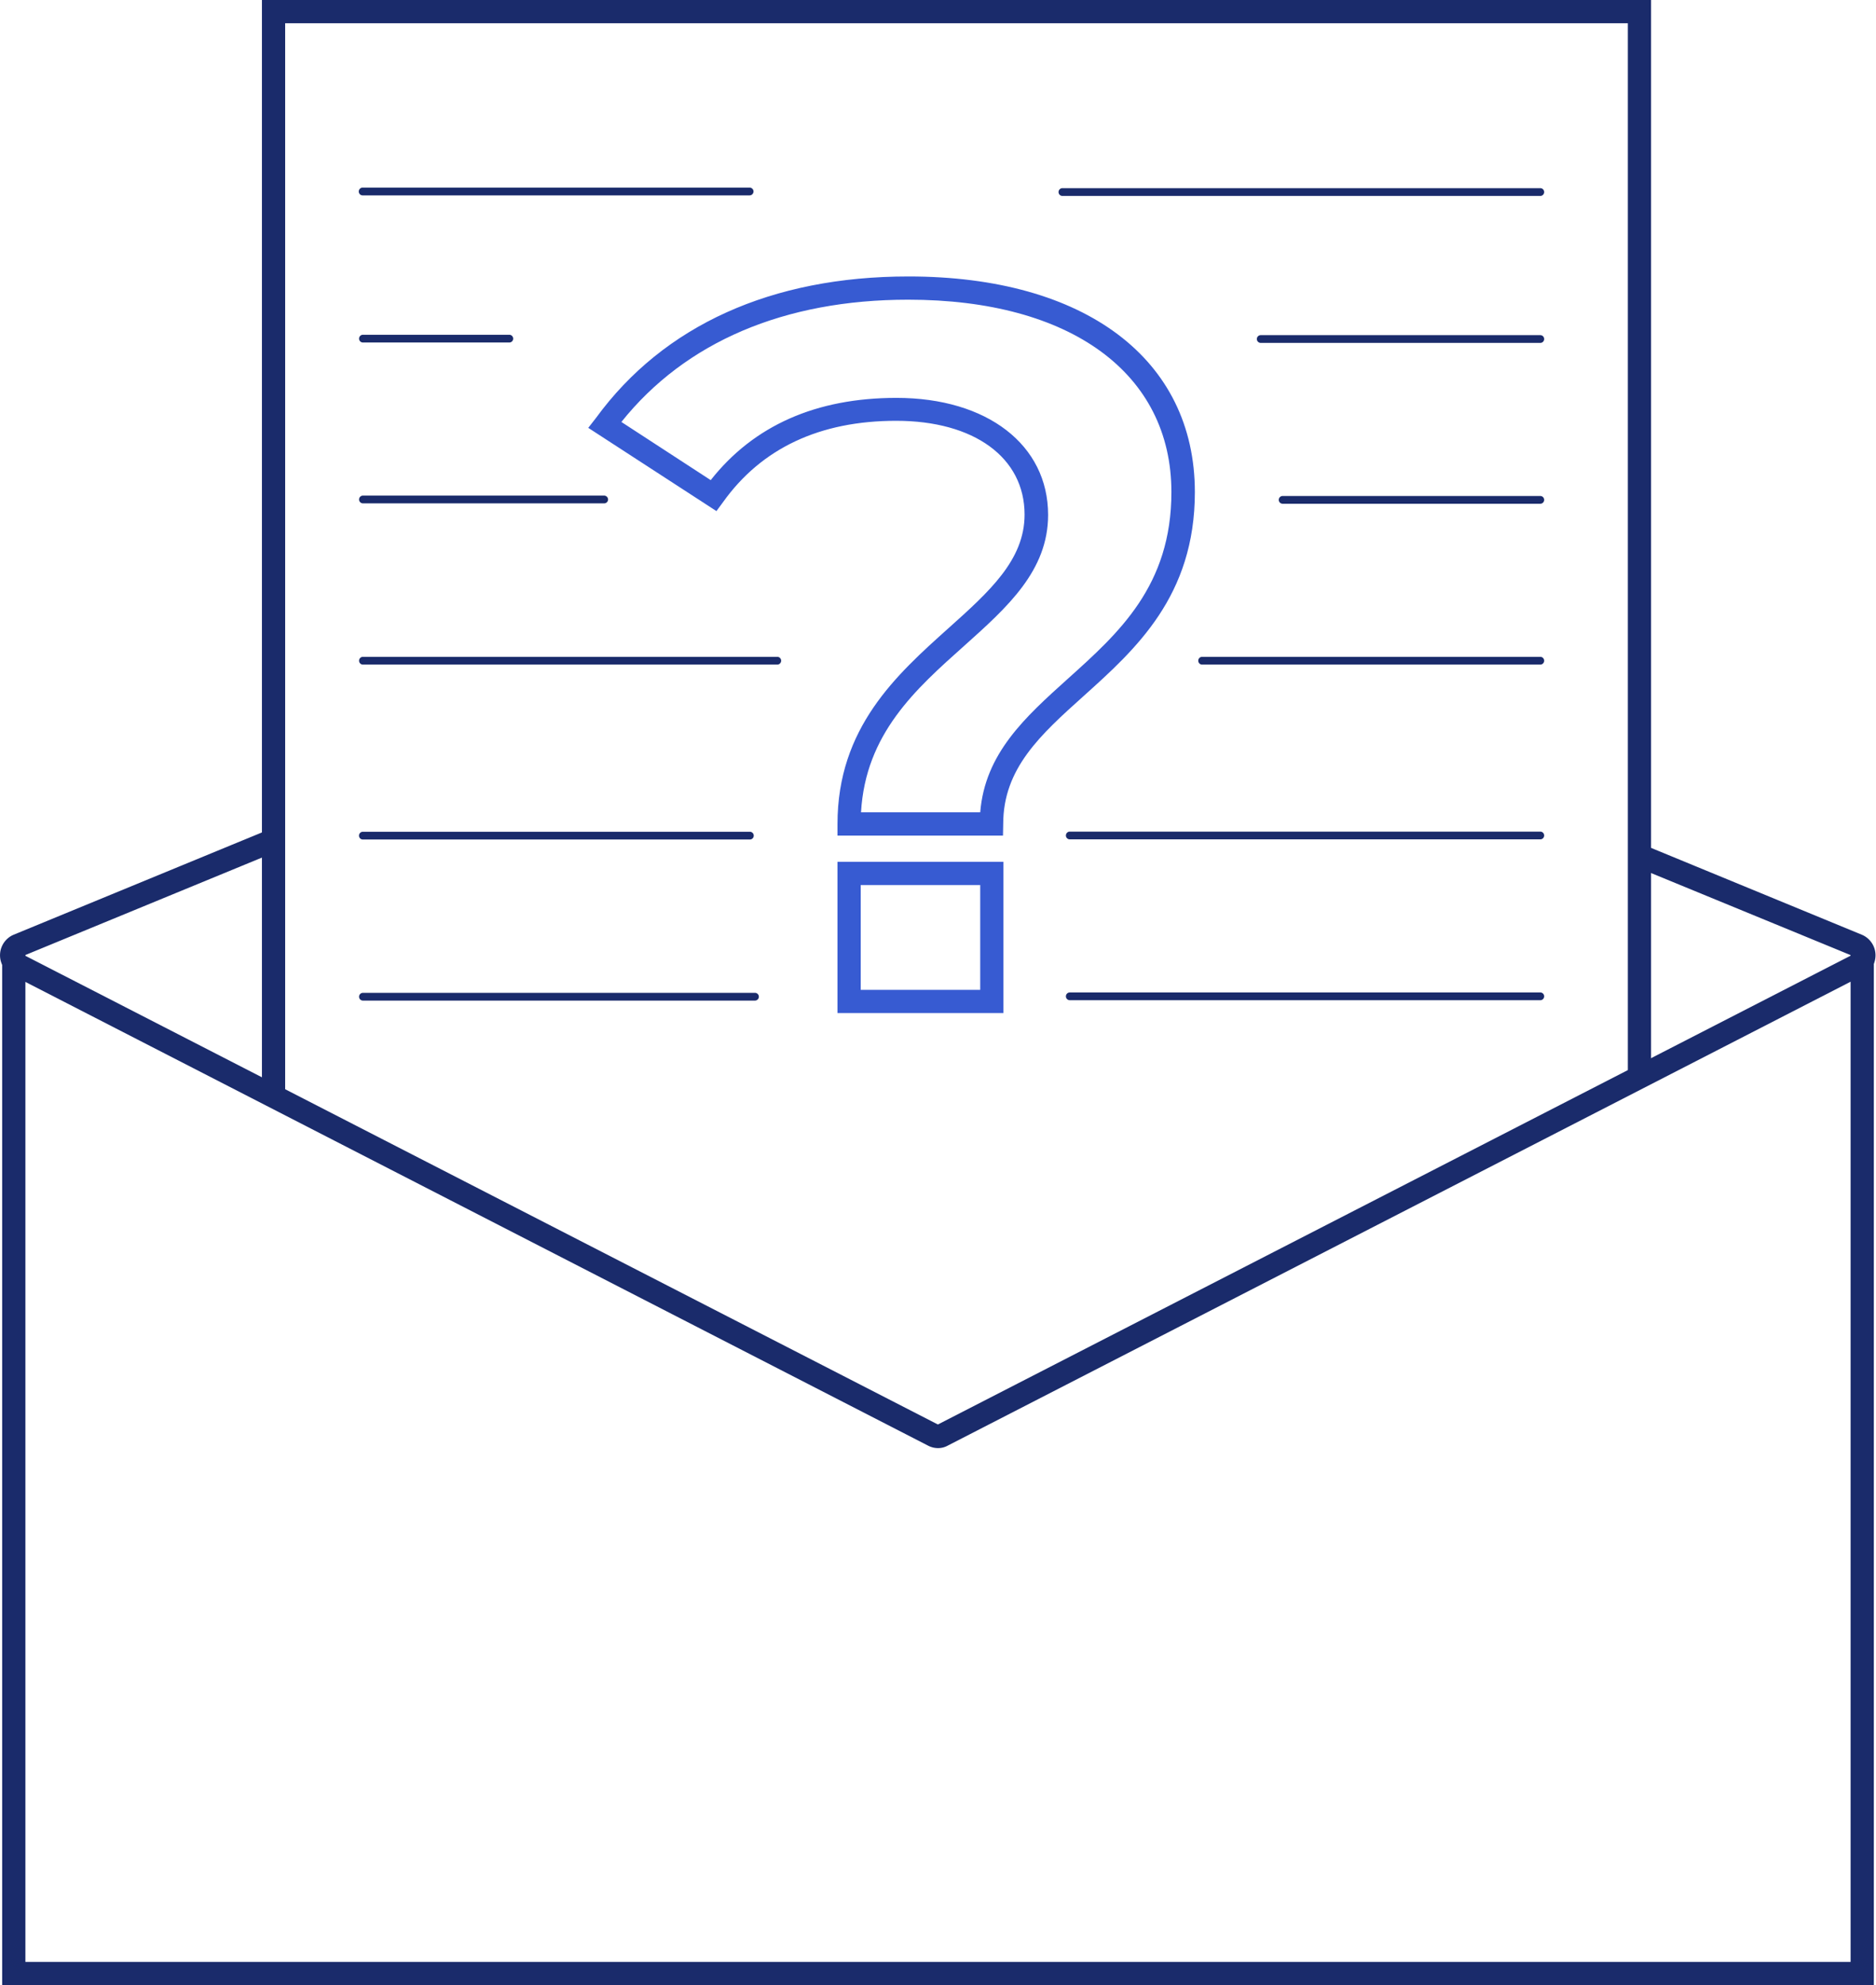 <svg xmlns="http://www.w3.org/2000/svg" viewBox="0 0 242.37 256.35"><defs><style>.cls-1{fill:#1a2b6b;}.cls-2{fill:#375bd2;}</style></defs><g id="Layer_2" data-name="Layer 2"><g id="Layer_1-2" data-name="Layer 1"><polygon class="cls-1" points="242.09 256.35 0.28 256.35 0.28 123.22 3.28 123.22 3.28 253.35 239.09 253.35 239.09 123.22 242.09 123.22 242.09 256.35"/><path class="cls-1" d="M121.2,187a2.78,2.78,0,0,1-1.28-.31L1.55,125.91a2.88,2.88,0,0,1,.2-5.2l33-13.59,1.14,2.78L3.17,123.37l118,60.58,118-60.58-28-11.51,1.14-2.78,28.24,11.63a2.88,2.88,0,0,1,.2,5.21L122.44,186.68A2.56,2.56,0,0,1,121.2,187Zm-.15-3h0Zm.25,0h0Z"/><polygon class="cls-1" points="36.84 141.57 33.84 141.57 33.84 0 213.31 0 213.31 139.12 210.31 139.12 210.31 3 36.84 3 36.84 141.57"/><path class="cls-2" d="M129.58,107.9H108.2v-1.5c0-12.43,7.62-19.26,14.35-25.29,5.27-4.72,9.82-8.8,9.82-14.66,0-7.36-6.51-12.11-16.59-12.11-9.87,0-17.4,3.54-22.38,10.52L92.56,66,76,55.25l1-1.28C85.74,42,99.72,35.7,117.37,35.7c22.8,0,37,10.67,37,27.85,0,13.42-7.64,20.28-14.37,26.33-5.57,5-10.39,9.34-10.39,16.52Zm-18.34-3h15.4c.61-7.62,5.82-12.3,11.32-17.25,6.58-5.91,13.38-12,13.38-24.1,0-15.33-13-24.85-34-24.85-16,0-28.79,5.45-37.06,15.79L91.82,62c5.56-7.05,13.62-10.62,24-10.62,11.72,0,19.59,6.07,19.59,15.11,0,7.2-5.25,11.91-10.82,16.89C118.29,89,111.82,94.75,111.24,104.9Z"/><path class="cls-2" d="M129.64,130.82H108.2V111.29h21.44Zm-18.44-3h15.44V114.29H111.2Z"/><path class="cls-1" d="M199,25.3H137.26a.5.5,0,0,1,0-1H199a.5.5,0,0,1,0,1Z"/><path class="cls-1" d="M96.85,25.23h-50a.5.5,0,0,1-.5-.5.5.5,0,0,1,.5-.5h50a.5.5,0,0,1,.5.5A.51.51,0,0,1,96.85,25.23Z"/><path class="cls-1" d="M199,44.28H162.88a.5.5,0,0,1,0-1H199a.5.5,0,0,1,0,1Z"/><path class="cls-1" d="M65.8,44.23H46.89a.5.5,0,0,1-.5-.5.5.5,0,0,1,.5-.5H65.8a.5.5,0,0,1,.5.5A.5.5,0,0,1,65.8,44.23Z"/><path class="cls-1" d="M199,65.05H165.71a.5.5,0,0,1,0-1H199a.5.5,0,0,1,0,1Z"/><path class="cls-1" d="M78.06,65H46.89a.5.5,0,0,1-.5-.5.5.5,0,0,1,.5-.5H78.06a.51.51,0,0,1,.5.5A.5.5,0,0,1,78.06,65Z"/><path class="cls-1" d="M199,85.82H155.31a.5.5,0,0,1-.5-.5.5.5,0,0,1,.5-.5H199a.5.5,0,0,1,.5.5A.5.5,0,0,1,199,85.82Z"/><path class="cls-1" d="M100.42,85.82H46.89a.5.5,0,1,1,0-1h53.53a.5.5,0,1,1,0,1Z"/><path class="cls-1" d="M199,108.39H138.21a.5.5,0,0,1-.5-.5.5.5,0,0,1,.5-.5H199a.5.5,0,0,1,.5.5A.5.5,0,0,1,199,108.39Z"/><path class="cls-1" d="M96.88,108.41h-50a.5.5,0,0,1-.5-.5.5.5,0,0,1,.5-.5h50a.5.5,0,0,1,.5.5A.5.5,0,0,1,96.88,108.41Z"/><path class="cls-1" d="M199,129.16H138.21a.5.5,0,0,1,0-1H199a.5.5,0,0,1,0,1Z"/><path class="cls-1" d="M97.54,129.21H46.89a.5.5,0,0,1-.5-.5.5.5,0,0,1,.5-.5H97.54a.5.5,0,0,1,.5.5A.5.5,0,0,1,97.54,129.21Z"/></g></g></svg>